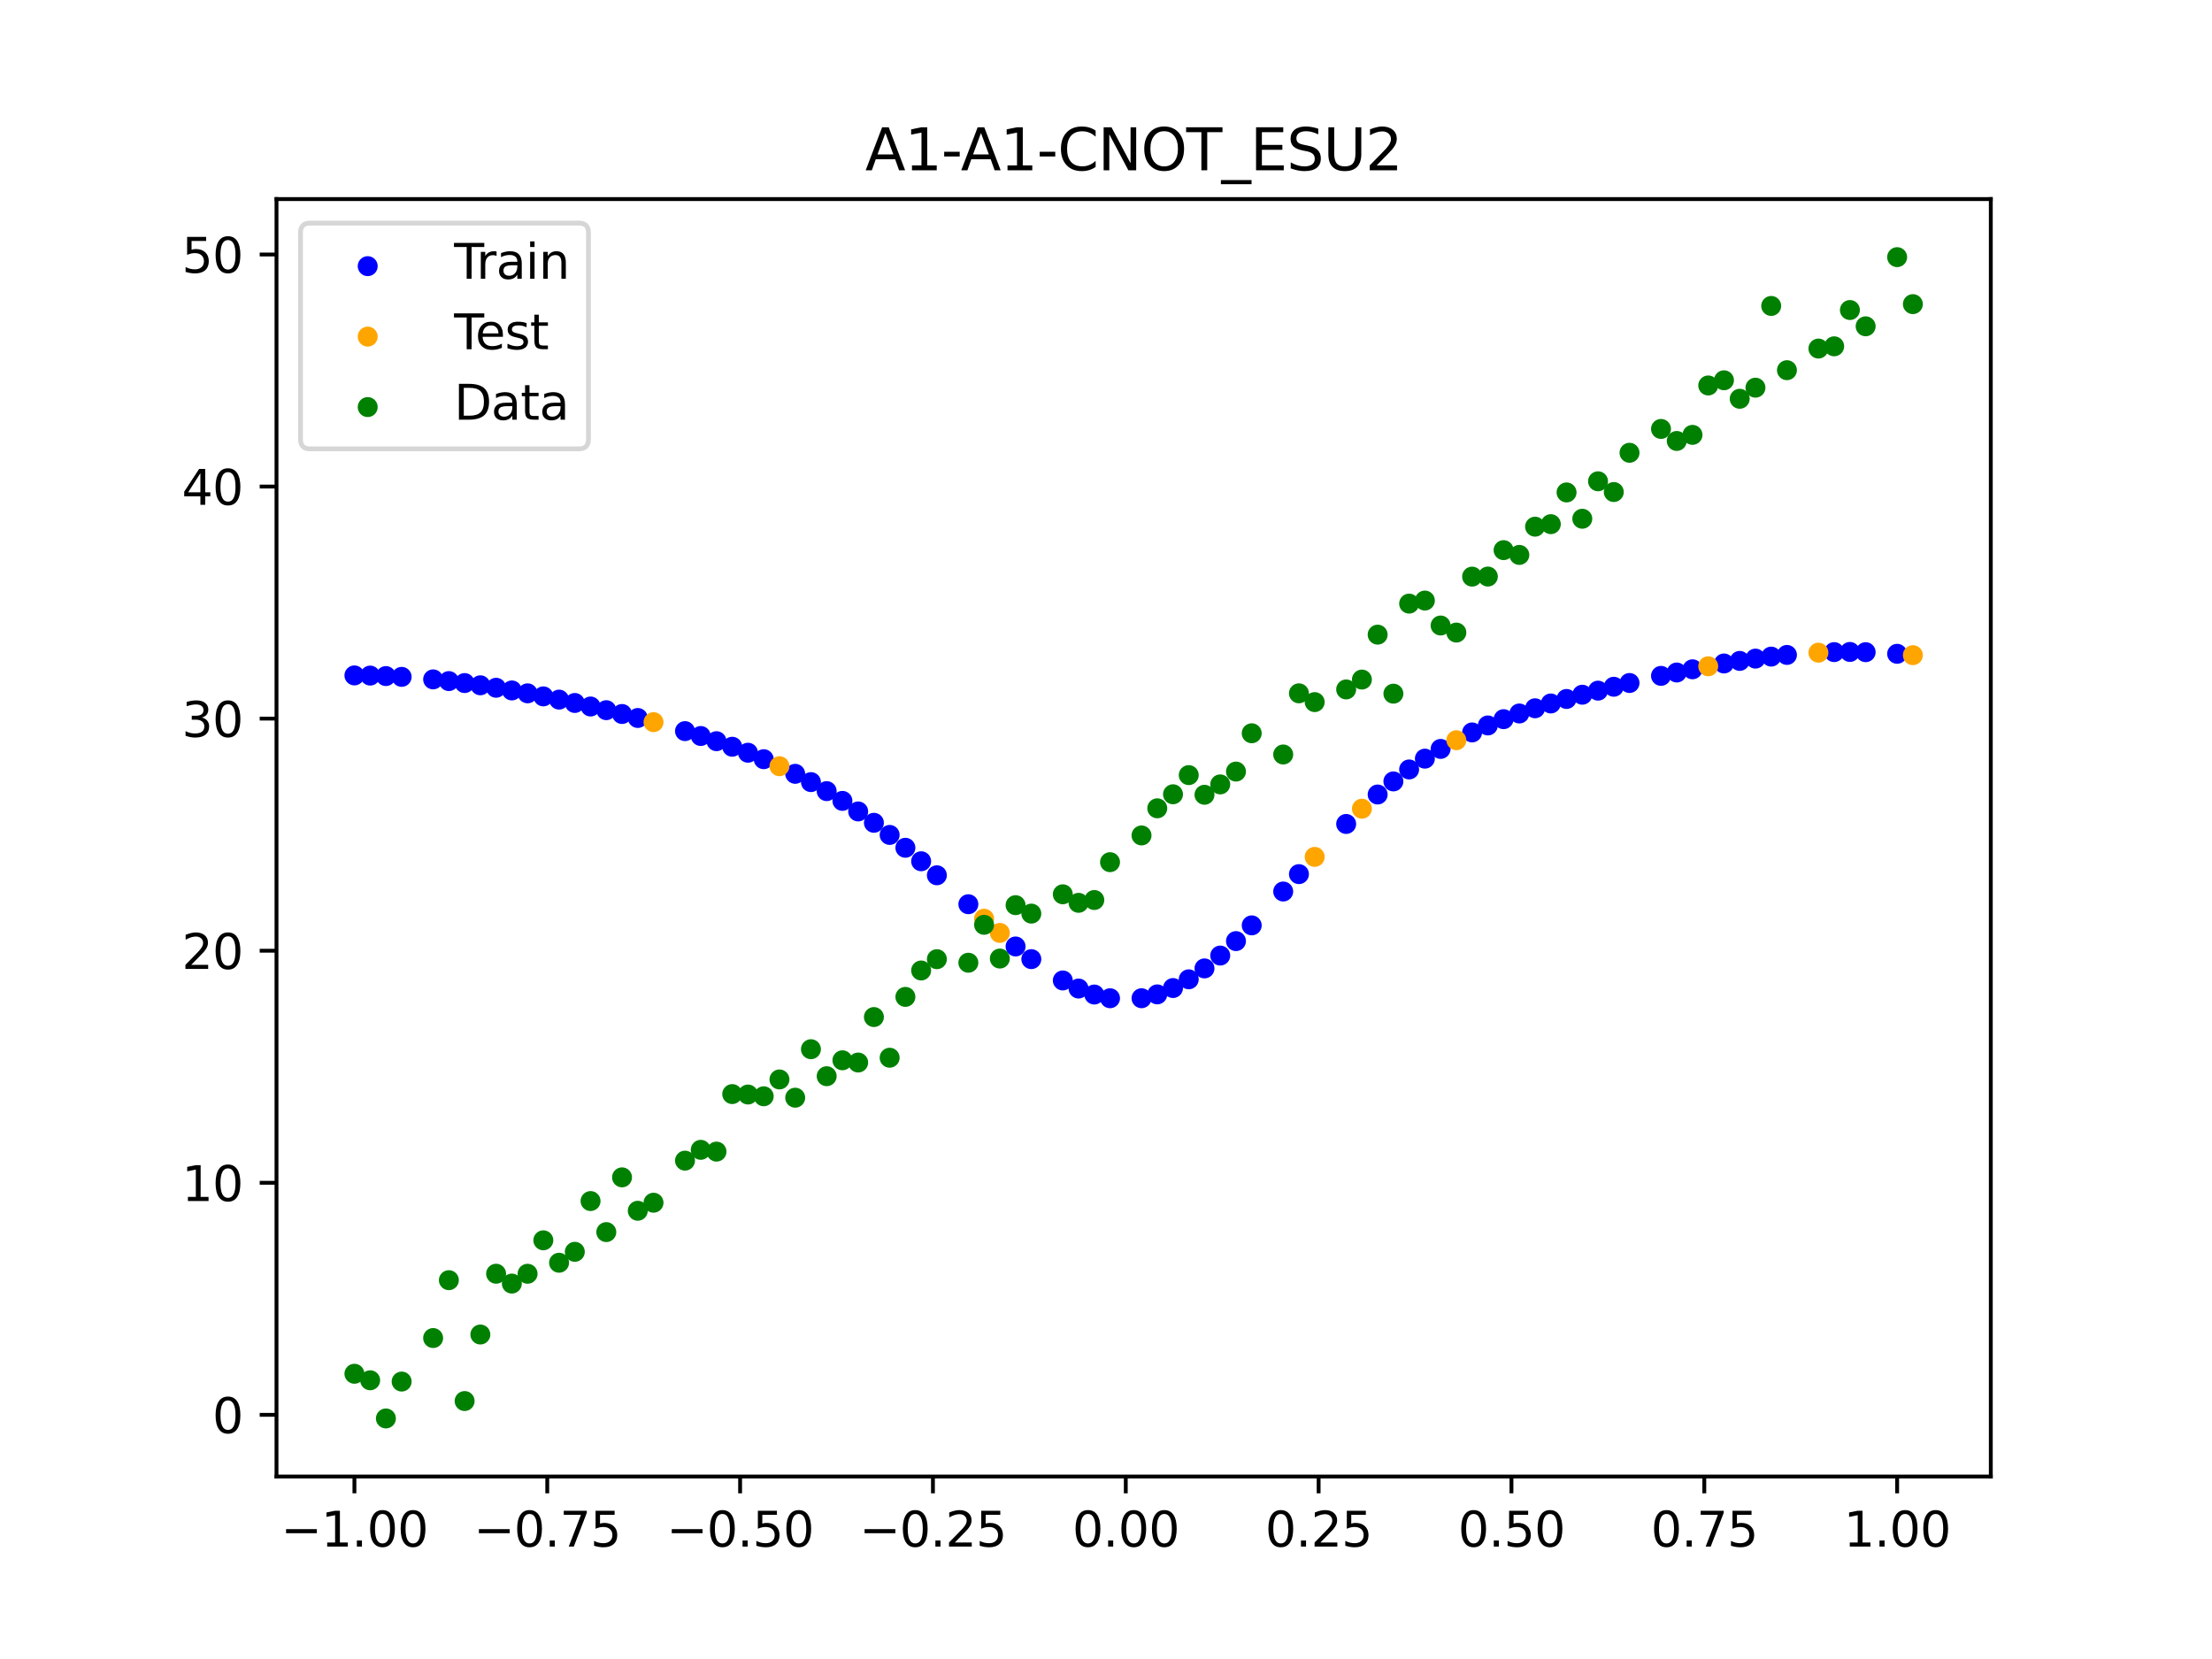 <?xml version="1.0" encoding="utf-8" standalone="no"?>
<!DOCTYPE svg PUBLIC "-//W3C//DTD SVG 1.1//EN"
  "http://www.w3.org/Graphics/SVG/1.1/DTD/svg11.dtd">
<svg xmlns:xlink="http://www.w3.org/1999/xlink" width="460.8pt" height="345.6pt" viewBox="0 0 460.8 345.6" xmlns="http://www.w3.org/2000/svg" version="1.1">
 <defs>
  <style type="text/css">*{stroke-linejoin: round; stroke-linecap: butt}</style>
 </defs>
 <g id="figure_1">
  <g id="patch_1">
   <path d="M 0 345.6 
L 460.8 345.6 
L 460.8 0 
L 0 0 
z
" style="fill: #ffffff"/>
  </g>
  <g id="axes_1">
   <g id="patch_2">
    <path d="M 57.6 307.584 
L 414.72 307.584 
L 414.72 41.472 
L 57.6 41.472 
z
" style="fill: #ffffff"/>
   </g>
   <g id="PathCollection_1">
    <defs>
     <path id="m0b7b1b063b" d="M 0 1.581 
C 0.419 1.581 0.822 1.415 1.118 1.118 
C 1.415 0.822 1.581 0.419 1.581 0 
C 1.581 -0.419 1.415 -0.822 1.118 -1.118 
C 0.822 -1.415 0.419 -1.581 0 -1.581 
C -0.419 -1.581 -0.822 -1.415 -1.118 -1.118 
C -1.415 -0.822 -1.581 -0.419 -1.581 0 
C -1.581 0.419 -1.415 0.822 -1.118 1.118 
C -0.822 1.415 -0.419 1.581 0 1.581 
z
" style="stroke: #0000ff"/>
    </defs>
    <g clip-path="url(#p51706ef84d)">
     <use xlink:href="#m0b7b1b063b" x="145.978" y="153.321" style="fill: #0000ff; stroke: #0000ff"/>
     <use xlink:href="#m0b7b1b063b" x="323.062" y="146.546" style="fill: #0000ff; stroke: #0000ff"/>
     <use xlink:href="#m0b7b1b063b" x="267.314" y="185.719" style="fill: #0000ff; stroke: #0000ff"/>
     <use xlink:href="#m0b7b1b063b" x="270.593" y="182.097" style="fill: #0000ff; stroke: #0000ff"/>
     <use xlink:href="#m0b7b1b063b" x="329.621" y="144.721" style="fill: #0000ff; stroke: #0000ff"/>
     <use xlink:href="#m0b7b1b063b" x="221.403" y="204.248" style="fill: #0000ff; stroke: #0000ff"/>
     <use xlink:href="#m0b7b1b063b" x="260.755" y="192.771" style="fill: #0000ff; stroke: #0000ff"/>
     <use xlink:href="#m0b7b1b063b" x="385.37" y="135.811" style="fill: #0000ff; stroke: #0000ff"/>
     <use xlink:href="#m0b7b1b063b" x="237.8" y="207.949" style="fill: #0000ff; stroke: #0000ff"/>
     <use xlink:href="#m0b7b1b063b" x="313.224" y="149.817" style="fill: #0000ff; stroke: #0000ff"/>
     <use xlink:href="#m0b7b1b063b" x="336.18" y="143.063" style="fill: #0000ff; stroke: #0000ff"/>
     <use xlink:href="#m0b7b1b063b" x="254.196" y="199.061" style="fill: #0000ff; stroke: #0000ff"/>
     <use xlink:href="#m0b7b1b063b" x="349.297" y="140.095" style="fill: #0000ff; stroke: #0000ff"/>
     <use xlink:href="#m0b7b1b063b" x="182.051" y="171.403" style="fill: #0000ff; stroke: #0000ff"/>
     <use xlink:href="#m0b7b1b063b" x="250.917" y="201.736" style="fill: #0000ff; stroke: #0000ff"/>
     <use xlink:href="#m0b7b1b063b" x="280.431" y="171.646" style="fill: #0000ff; stroke: #0000ff"/>
     <use xlink:href="#m0b7b1b063b" x="103.347" y="143.274" style="fill: #0000ff; stroke: #0000ff"/>
     <use xlink:href="#m0b7b1b063b" x="126.302" y="147.943" style="fill: #0000ff; stroke: #0000ff"/>
     <use xlink:href="#m0b7b1b063b" x="123.023" y="147.178" style="fill: #0000ff; stroke: #0000ff"/>
     <use xlink:href="#m0b7b1b063b" x="116.464" y="145.741" style="fill: #0000ff; stroke: #0000ff"/>
     <use xlink:href="#m0b7b1b063b" x="306.666" y="152.578" style="fill: #0000ff; stroke: #0000ff"/>
     <use xlink:href="#m0b7b1b063b" x="211.565" y="197.169" style="fill: #0000ff; stroke: #0000ff"/>
     <use xlink:href="#m0b7b1b063b" x="155.816" y="156.807" style="fill: #0000ff; stroke: #0000ff"/>
     <use xlink:href="#m0b7b1b063b" x="77.112" y="140.738" style="fill: #0000ff; stroke: #0000ff"/>
     <use xlink:href="#m0b7b1b063b" x="244.358" y="205.827" style="fill: #0000ff; stroke: #0000ff"/>
     <use xlink:href="#m0b7b1b063b" x="362.415" y="137.679" style="fill: #0000ff; stroke: #0000ff"/>
     <use xlink:href="#m0b7b1b063b" x="382.091" y="135.845" style="fill: #0000ff; stroke: #0000ff"/>
     <use xlink:href="#m0b7b1b063b" x="96.788" y="142.295" style="fill: #0000ff; stroke: #0000ff"/>
     <use xlink:href="#m0b7b1b063b" x="201.727" y="188.366" style="fill: #0000ff; stroke: #0000ff"/>
     <use xlink:href="#m0b7b1b063b" x="119.743" y="146.444" style="fill: #0000ff; stroke: #0000ff"/>
     <use xlink:href="#m0b7b1b063b" x="149.258" y="154.403" style="fill: #0000ff; stroke: #0000ff"/>
     <use xlink:href="#m0b7b1b063b" x="300.107" y="156.013" style="fill: #0000ff; stroke: #0000ff"/>
     <use xlink:href="#m0b7b1b063b" x="293.548" y="160.292" style="fill: #0000ff; stroke: #0000ff"/>
     <use xlink:href="#m0b7b1b063b" x="231.241" y="207.953" style="fill: #0000ff; stroke: #0000ff"/>
     <use xlink:href="#m0b7b1b063b" x="109.905" y="144.432" style="fill: #0000ff; stroke: #0000ff"/>
     <use xlink:href="#m0b7b1b063b" x="165.654" y="161.202" style="fill: #0000ff; stroke: #0000ff"/>
     <use xlink:href="#m0b7b1b063b" x="319.783" y="147.548" style="fill: #0000ff; stroke: #0000ff"/>
     <use xlink:href="#m0b7b1b063b" x="368.973" y="136.783" style="fill: #0000ff; stroke: #0000ff"/>
     <use xlink:href="#m0b7b1b063b" x="316.504" y="148.632" style="fill: #0000ff; stroke: #0000ff"/>
     <use xlink:href="#m0b7b1b063b" x="257.476" y="196.049" style="fill: #0000ff; stroke: #0000ff"/>
     <use xlink:href="#m0b7b1b063b" x="172.213" y="164.805" style="fill: #0000ff; stroke: #0000ff"/>
     <use xlink:href="#m0b7b1b063b" x="346.018" y="140.795" style="fill: #0000ff; stroke: #0000ff"/>
     <use xlink:href="#m0b7b1b063b" x="80.391" y="140.838" style="fill: #0000ff; stroke: #0000ff"/>
     <use xlink:href="#m0b7b1b063b" x="372.253" y="136.435" style="fill: #0000ff; stroke: #0000ff"/>
     <use xlink:href="#m0b7b1b063b" x="168.934" y="162.928" style="fill: #0000ff; stroke: #0000ff"/>
     <use xlink:href="#m0b7b1b063b" x="195.168" y="182.337" style="fill: #0000ff; stroke: #0000ff"/>
     <use xlink:href="#m0b7b1b063b" x="152.537" y="155.561" style="fill: #0000ff; stroke: #0000ff"/>
     <use xlink:href="#m0b7b1b063b" x="73.833" y="140.702" style="fill: #0000ff; stroke: #0000ff"/>
     <use xlink:href="#m0b7b1b063b" x="290.269" y="162.782" style="fill: #0000ff; stroke: #0000ff"/>
     <use xlink:href="#m0b7b1b063b" x="175.492" y="166.84" style="fill: #0000ff; stroke: #0000ff"/>
     <use xlink:href="#m0b7b1b063b" x="241.079" y="207.149" style="fill: #0000ff; stroke: #0000ff"/>
     <use xlink:href="#m0b7b1b063b" x="296.828" y="158.039" style="fill: #0000ff; stroke: #0000ff"/>
     <use xlink:href="#m0b7b1b063b" x="227.962" y="207.18" style="fill: #0000ff; stroke: #0000ff"/>
     <use xlink:href="#m0b7b1b063b" x="395.208" y="136.199" style="fill: #0000ff; stroke: #0000ff"/>
     <use xlink:href="#m0b7b1b063b" x="178.772" y="169.039" style="fill: #0000ff; stroke: #0000ff"/>
     <use xlink:href="#m0b7b1b063b" x="142.699" y="152.305" style="fill: #0000ff; stroke: #0000ff"/>
     <use xlink:href="#m0b7b1b063b" x="132.861" y="149.569" style="fill: #0000ff; stroke: #0000ff"/>
     <use xlink:href="#m0b7b1b063b" x="188.61" y="176.605" style="fill: #0000ff; stroke: #0000ff"/>
     <use xlink:href="#m0b7b1b063b" x="100.067" y="142.76" style="fill: #0000ff; stroke: #0000ff"/>
     <use xlink:href="#m0b7b1b063b" x="359.135" y="138.215" style="fill: #0000ff; stroke: #0000ff"/>
     <use xlink:href="#m0b7b1b063b" x="214.844" y="199.805" style="fill: #0000ff; stroke: #0000ff"/>
     <use xlink:href="#m0b7b1b063b" x="365.694" y="137.2" style="fill: #0000ff; stroke: #0000ff"/>
     <use xlink:href="#m0b7b1b063b" x="90.229" y="141.528" style="fill: #0000ff; stroke: #0000ff"/>
     <use xlink:href="#m0b7b1b063b" x="352.577" y="139.428" style="fill: #0000ff; stroke: #0000ff"/>
     <use xlink:href="#m0b7b1b063b" x="129.581" y="148.739" style="fill: #0000ff; stroke: #0000ff"/>
     <use xlink:href="#m0b7b1b063b" x="339.459" y="142.28" style="fill: #0000ff; stroke: #0000ff"/>
     <use xlink:href="#m0b7b1b063b" x="185.33" y="173.929" style="fill: #0000ff; stroke: #0000ff"/>
     <use xlink:href="#m0b7b1b063b" x="326.342" y="145.608" style="fill: #0000ff; stroke: #0000ff"/>
     <use xlink:href="#m0b7b1b063b" x="388.649" y="135.86" style="fill: #0000ff; stroke: #0000ff"/>
     <use xlink:href="#m0b7b1b063b" x="159.096" y="158.154" style="fill: #0000ff; stroke: #0000ff"/>
     <use xlink:href="#m0b7b1b063b" x="83.671" y="141.004" style="fill: #0000ff; stroke: #0000ff"/>
     <use xlink:href="#m0b7b1b063b" x="224.682" y="205.931" style="fill: #0000ff; stroke: #0000ff"/>
     <use xlink:href="#m0b7b1b063b" x="113.185" y="145.069" style="fill: #0000ff; stroke: #0000ff"/>
     <use xlink:href="#m0b7b1b063b" x="93.509" y="141.883" style="fill: #0000ff; stroke: #0000ff"/>
     <use xlink:href="#m0b7b1b063b" x="106.626" y="143.833" style="fill: #0000ff; stroke: #0000ff"/>
     <use xlink:href="#m0b7b1b063b" x="247.638" y="204.009" style="fill: #0000ff; stroke: #0000ff"/>
     <use xlink:href="#m0b7b1b063b" x="309.945" y="151.125" style="fill: #0000ff; stroke: #0000ff"/>
     <use xlink:href="#m0b7b1b063b" x="286.99" y="165.511" style="fill: #0000ff; stroke: #0000ff"/>
     <use xlink:href="#m0b7b1b063b" x="191.889" y="179.416" style="fill: #0000ff; stroke: #0000ff"/>
     <use xlink:href="#m0b7b1b063b" x="332.9" y="143.875" style="fill: #0000ff; stroke: #0000ff"/>
    </g>
   </g>
   <g id="PathCollection_2">
    <defs>
     <path id="m8177e1ffbe" d="M 0 1.581 
C 0.419 1.581 0.822 1.415 1.118 1.118 
C 1.415 0.822 1.581 0.419 1.581 0 
C 1.581 -0.419 1.415 -0.822 1.118 -1.118 
C 0.822 -1.415 0.419 -1.581 0 -1.581 
C -0.419 -1.581 -0.822 -1.415 -1.118 -1.118 
C -1.415 -0.822 -1.581 -0.419 -1.581 0 
C -1.581 0.419 -1.415 0.822 -1.118 1.118 
C -0.822 1.415 -0.419 1.581 0 1.581 
z
" style="stroke: #ffa500"/>
    </defs>
    <g clip-path="url(#p51706ef84d)">
     <use xlink:href="#m8177e1ffbe" x="205.006" y="191.387" style="fill: #ffa500; stroke: #ffa500"/>
     <use xlink:href="#m8177e1ffbe" x="162.375" y="159.615" style="fill: #ffa500; stroke: #ffa500"/>
     <use xlink:href="#m8177e1ffbe" x="208.286" y="194.342" style="fill: #ffa500; stroke: #ffa500"/>
     <use xlink:href="#m8177e1ffbe" x="283.71" y="168.472" style="fill: #ffa500; stroke: #ffa500"/>
     <use xlink:href="#m8177e1ffbe" x="378.811" y="135.962" style="fill: #ffa500; stroke: #ffa500"/>
     <use xlink:href="#m8177e1ffbe" x="136.14" y="150.437" style="fill: #ffa500; stroke: #ffa500"/>
     <use xlink:href="#m8177e1ffbe" x="355.856" y="138.8" style="fill: #ffa500; stroke: #ffa500"/>
     <use xlink:href="#m8177e1ffbe" x="273.872" y="178.505" style="fill: #ffa500; stroke: #ffa500"/>
     <use xlink:href="#m8177e1ffbe" x="303.386" y="154.2" style="fill: #ffa500; stroke: #ffa500"/>
     <use xlink:href="#m8177e1ffbe" x="398.487" y="136.481" style="fill: #ffa500; stroke: #ffa500"/>
    </g>
   </g>
   <g id="PathCollection_3">
    <defs>
     <path id="mb020945fcf" d="M 0 1.581 
C 0.419 1.581 0.822 1.415 1.118 1.118 
C 1.415 0.822 1.581 0.419 1.581 0 
C 1.581 -0.419 1.415 -0.822 1.118 -1.118 
C 0.822 -1.415 0.419 -1.581 0 -1.581 
C -0.419 -1.581 -0.822 -1.415 -1.118 -1.118 
C -1.415 -0.822 -1.581 -0.419 -1.581 0 
C -1.581 0.419 -1.415 0.822 -1.118 1.118 
C -0.822 1.415 -0.419 1.581 0 1.581 
z
" style="stroke: #008000"/>
    </defs>
    <g clip-path="url(#p51706ef84d)">
     <use xlink:href="#mb020945fcf" x="145.978" y="239.529" style="fill: #008000; stroke: #008000"/>
     <use xlink:href="#mb020945fcf" x="323.062" y="109.191" style="fill: #008000; stroke: #008000"/>
     <use xlink:href="#mb020945fcf" x="267.314" y="157.174" style="fill: #008000; stroke: #008000"/>
     <use xlink:href="#mb020945fcf" x="270.593" y="144.432" style="fill: #008000; stroke: #008000"/>
     <use xlink:href="#mb020945fcf" x="329.621" y="108.064" style="fill: #008000; stroke: #008000"/>
     <use xlink:href="#mb020945fcf" x="221.403" y="186.297" style="fill: #008000; stroke: #008000"/>
     <use xlink:href="#mb020945fcf" x="260.755" y="152.753" style="fill: #008000; stroke: #008000"/>
     <use xlink:href="#mb020945fcf" x="385.37" y="64.585" style="fill: #008000; stroke: #008000"/>
     <use xlink:href="#mb020945fcf" x="237.8" y="174.037" style="fill: #008000; stroke: #008000"/>
     <use xlink:href="#mb020945fcf" x="313.224" y="114.603" style="fill: #008000; stroke: #008000"/>
     <use xlink:href="#mb020945fcf" x="336.18" y="102.499" style="fill: #008000; stroke: #008000"/>
     <use xlink:href="#mb020945fcf" x="254.196" y="163.405" style="fill: #008000; stroke: #008000"/>
     <use xlink:href="#mb020945fcf" x="349.297" y="91.859" style="fill: #008000; stroke: #008000"/>
     <use xlink:href="#mb020945fcf" x="182.051" y="211.87" style="fill: #008000; stroke: #008000"/>
     <use xlink:href="#mb020945fcf" x="250.917" y="165.566" style="fill: #008000; stroke: #008000"/>
     <use xlink:href="#mb020945fcf" x="280.431" y="143.622" style="fill: #008000; stroke: #008000"/>
     <use xlink:href="#mb020945fcf" x="103.347" y="265.342" style="fill: #008000; stroke: #008000"/>
     <use xlink:href="#mb020945fcf" x="126.302" y="256.668" style="fill: #008000; stroke: #008000"/>
     <use xlink:href="#mb020945fcf" x="123.023" y="250.202" style="fill: #008000; stroke: #008000"/>
     <use xlink:href="#mb020945fcf" x="116.464" y="263.053" style="fill: #008000; stroke: #008000"/>
     <use xlink:href="#mb020945fcf" x="306.666" y="120.12" style="fill: #008000; stroke: #008000"/>
     <use xlink:href="#mb020945fcf" x="211.565" y="188.561" style="fill: #008000; stroke: #008000"/>
     <use xlink:href="#mb020945fcf" x="155.816" y="228.009" style="fill: #008000; stroke: #008000"/>
     <use xlink:href="#mb020945fcf" x="77.112" y="287.537" style="fill: #008000; stroke: #008000"/>
     <use xlink:href="#mb020945fcf" x="244.358" y="165.462" style="fill: #008000; stroke: #008000"/>
     <use xlink:href="#mb020945fcf" x="362.415" y="83.074" style="fill: #008000; stroke: #008000"/>
     <use xlink:href="#mb020945fcf" x="382.091" y="72.145" style="fill: #008000; stroke: #008000"/>
     <use xlink:href="#mb020945fcf" x="96.788" y="291.863" style="fill: #008000; stroke: #008000"/>
     <use xlink:href="#mb020945fcf" x="201.727" y="200.555" style="fill: #008000; stroke: #008000"/>
     <use xlink:href="#mb020945fcf" x="119.743" y="260.777" style="fill: #008000; stroke: #008000"/>
     <use xlink:href="#mb020945fcf" x="149.258" y="239.901" style="fill: #008000; stroke: #008000"/>
     <use xlink:href="#mb020945fcf" x="300.107" y="130.306" style="fill: #008000; stroke: #008000"/>
     <use xlink:href="#mb020945fcf" x="293.548" y="125.746" style="fill: #008000; stroke: #008000"/>
     <use xlink:href="#mb020945fcf" x="231.241" y="179.605" style="fill: #008000; stroke: #008000"/>
     <use xlink:href="#mb020945fcf" x="109.905" y="265.348" style="fill: #008000; stroke: #008000"/>
     <use xlink:href="#mb020945fcf" x="165.654" y="228.669" style="fill: #008000; stroke: #008000"/>
     <use xlink:href="#mb020945fcf" x="319.783" y="109.715" style="fill: #008000; stroke: #008000"/>
     <use xlink:href="#mb020945fcf" x="368.973" y="63.734" style="fill: #008000; stroke: #008000"/>
     <use xlink:href="#mb020945fcf" x="316.504" y="115.599" style="fill: #008000; stroke: #008000"/>
     <use xlink:href="#mb020945fcf" x="257.476" y="160.733" style="fill: #008000; stroke: #008000"/>
     <use xlink:href="#mb020945fcf" x="172.213" y="224.194" style="fill: #008000; stroke: #008000"/>
     <use xlink:href="#mb020945fcf" x="346.018" y="89.354" style="fill: #008000; stroke: #008000"/>
     <use xlink:href="#mb020945fcf" x="80.391" y="295.488" style="fill: #008000; stroke: #008000"/>
     <use xlink:href="#mb020945fcf" x="372.253" y="77.119" style="fill: #008000; stroke: #008000"/>
     <use xlink:href="#mb020945fcf" x="168.934" y="218.569" style="fill: #008000; stroke: #008000"/>
     <use xlink:href="#mb020945fcf" x="195.168" y="199.815" style="fill: #008000; stroke: #008000"/>
     <use xlink:href="#mb020945fcf" x="152.537" y="227.917" style="fill: #008000; stroke: #008000"/>
     <use xlink:href="#mb020945fcf" x="73.833" y="286.179" style="fill: #008000; stroke: #008000"/>
     <use xlink:href="#mb020945fcf" x="290.269" y="144.503" style="fill: #008000; stroke: #008000"/>
     <use xlink:href="#mb020945fcf" x="175.492" y="220.878" style="fill: #008000; stroke: #008000"/>
     <use xlink:href="#mb020945fcf" x="241.079" y="168.385" style="fill: #008000; stroke: #008000"/>
     <use xlink:href="#mb020945fcf" x="296.828" y="125.107" style="fill: #008000; stroke: #008000"/>
     <use xlink:href="#mb020945fcf" x="227.962" y="187.489" style="fill: #008000; stroke: #008000"/>
     <use xlink:href="#mb020945fcf" x="395.208" y="53.568" style="fill: #008000; stroke: #008000"/>
     <use xlink:href="#mb020945fcf" x="178.772" y="221.344" style="fill: #008000; stroke: #008000"/>
     <use xlink:href="#mb020945fcf" x="142.699" y="241.781" style="fill: #008000; stroke: #008000"/>
     <use xlink:href="#mb020945fcf" x="132.861" y="252.224" style="fill: #008000; stroke: #008000"/>
     <use xlink:href="#mb020945fcf" x="188.61" y="207.669" style="fill: #008000; stroke: #008000"/>
     <use xlink:href="#mb020945fcf" x="100.067" y="278.004" style="fill: #008000; stroke: #008000"/>
     <use xlink:href="#mb020945fcf" x="359.135" y="79.219" style="fill: #008000; stroke: #008000"/>
     <use xlink:href="#mb020945fcf" x="214.844" y="190.32" style="fill: #008000; stroke: #008000"/>
     <use xlink:href="#mb020945fcf" x="365.694" y="80.761" style="fill: #008000; stroke: #008000"/>
     <use xlink:href="#mb020945fcf" x="90.229" y="278.74" style="fill: #008000; stroke: #008000"/>
     <use xlink:href="#mb020945fcf" x="352.577" y="90.59" style="fill: #008000; stroke: #008000"/>
     <use xlink:href="#mb020945fcf" x="129.581" y="245.264" style="fill: #008000; stroke: #008000"/>
     <use xlink:href="#mb020945fcf" x="339.459" y="94.322" style="fill: #008000; stroke: #008000"/>
     <use xlink:href="#mb020945fcf" x="185.33" y="220.345" style="fill: #008000; stroke: #008000"/>
     <use xlink:href="#mb020945fcf" x="326.342" y="102.583" style="fill: #008000; stroke: #008000"/>
     <use xlink:href="#mb020945fcf" x="388.649" y="67.974" style="fill: #008000; stroke: #008000"/>
     <use xlink:href="#mb020945fcf" x="159.096" y="228.374" style="fill: #008000; stroke: #008000"/>
     <use xlink:href="#mb020945fcf" x="83.671" y="287.805" style="fill: #008000; stroke: #008000"/>
     <use xlink:href="#mb020945fcf" x="224.682" y="188.075" style="fill: #008000; stroke: #008000"/>
     <use xlink:href="#mb020945fcf" x="113.185" y="258.379" style="fill: #008000; stroke: #008000"/>
     <use xlink:href="#mb020945fcf" x="93.509" y="266.684" style="fill: #008000; stroke: #008000"/>
     <use xlink:href="#mb020945fcf" x="106.626" y="267.392" style="fill: #008000; stroke: #008000"/>
     <use xlink:href="#mb020945fcf" x="247.638" y="161.47" style="fill: #008000; stroke: #008000"/>
     <use xlink:href="#mb020945fcf" x="309.945" y="120.107" style="fill: #008000; stroke: #008000"/>
     <use xlink:href="#mb020945fcf" x="286.99" y="132.208" style="fill: #008000; stroke: #008000"/>
     <use xlink:href="#mb020945fcf" x="191.889" y="202.171" style="fill: #008000; stroke: #008000"/>
     <use xlink:href="#mb020945fcf" x="332.9" y="100.262" style="fill: #008000; stroke: #008000"/>
    </g>
   </g>
   <g id="PathCollection_4">
    <g clip-path="url(#p51706ef84d)">
     <use xlink:href="#mb020945fcf" x="205.006" y="192.657" style="fill: #008000; stroke: #008000"/>
     <use xlink:href="#mb020945fcf" x="162.375" y="224.867" style="fill: #008000; stroke: #008000"/>
     <use xlink:href="#mb020945fcf" x="208.286" y="199.684" style="fill: #008000; stroke: #008000"/>
     <use xlink:href="#mb020945fcf" x="283.71" y="141.563" style="fill: #008000; stroke: #008000"/>
     <use xlink:href="#mb020945fcf" x="378.811" y="72.613" style="fill: #008000; stroke: #008000"/>
     <use xlink:href="#mb020945fcf" x="136.14" y="250.548" style="fill: #008000; stroke: #008000"/>
     <use xlink:href="#mb020945fcf" x="355.856" y="80.3" style="fill: #008000; stroke: #008000"/>
     <use xlink:href="#mb020945fcf" x="273.872" y="146.262" style="fill: #008000; stroke: #008000"/>
     <use xlink:href="#mb020945fcf" x="303.386" y="131.774" style="fill: #008000; stroke: #008000"/>
     <use xlink:href="#mb020945fcf" x="398.487" y="63.357" style="fill: #008000; stroke: #008000"/>
    </g>
   </g>
   <g id="matplotlib.axis_1">
    <g id="xtick_1">
     <g id="line2d_1">
      <defs>
       <path id="m5231b55d0d" d="M 0 0 
L 0 3.5 
" style="stroke: #000000; stroke-width: 0.8"/>
      </defs>
      <g>
       <use xlink:href="#m5231b55d0d" x="73.833" y="307.584" style="stroke: #000000; stroke-width: 0.8"/>
      </g>
     </g>
     <g id="text_1">
      <!-- −1.00 -->
      <g transform="translate(58.51 322.182) scale(0.1 -0.1)">
       <defs>
        <path id="DejaVuSans-2212" d="M 678 2272 
L 4684 2272 
L 4684 1741 
L 678 1741 
L 678 2272 
z
" transform="scale(0.016)"/>
        <path id="DejaVuSans-31" d="M 794 531 
L 1825 531 
L 1825 4091 
L 703 3866 
L 703 4441 
L 1819 4666 
L 2450 4666 
L 2450 531 
L 3481 531 
L 3481 0 
L 794 0 
L 794 531 
z
" transform="scale(0.016)"/>
        <path id="DejaVuSans-2e" d="M 684 794 
L 1344 794 
L 1344 0 
L 684 0 
L 684 794 
z
" transform="scale(0.016)"/>
        <path id="DejaVuSans-30" d="M 2034 4250 
Q 1547 4250 1301 3770 
Q 1056 3291 1056 2328 
Q 1056 1369 1301 889 
Q 1547 409 2034 409 
Q 2525 409 2770 889 
Q 3016 1369 3016 2328 
Q 3016 3291 2770 3770 
Q 2525 4250 2034 4250 
z
M 2034 4750 
Q 2819 4750 3233 4129 
Q 3647 3509 3647 2328 
Q 3647 1150 3233 529 
Q 2819 -91 2034 -91 
Q 1250 -91 836 529 
Q 422 1150 422 2328 
Q 422 3509 836 4129 
Q 1250 4750 2034 4750 
z
" transform="scale(0.016)"/>
       </defs>
       <use xlink:href="#DejaVuSans-2212"/>
       <use xlink:href="#DejaVuSans-31" x="83.789"/>
       <use xlink:href="#DejaVuSans-2e" x="147.412"/>
       <use xlink:href="#DejaVuSans-30" x="179.199"/>
       <use xlink:href="#DejaVuSans-30" x="242.822"/>
      </g>
     </g>
    </g>
    <g id="xtick_2">
     <g id="line2d_2">
      <g>
       <use xlink:href="#m5231b55d0d" x="114.005" y="307.584" style="stroke: #000000; stroke-width: 0.8"/>
      </g>
     </g>
     <g id="text_2">
      <!-- −0.75 -->
      <g transform="translate(98.682 322.182) scale(0.1 -0.1)">
       <defs>
        <path id="DejaVuSans-37" d="M 525 4666 
L 3525 4666 
L 3525 4397 
L 1831 0 
L 1172 0 
L 2766 4134 
L 525 4134 
L 525 4666 
z
" transform="scale(0.016)"/>
        <path id="DejaVuSans-35" d="M 691 4666 
L 3169 4666 
L 3169 4134 
L 1269 4134 
L 1269 2991 
Q 1406 3038 1543 3061 
Q 1681 3084 1819 3084 
Q 2600 3084 3056 2656 
Q 3513 2228 3513 1497 
Q 3513 744 3044 326 
Q 2575 -91 1722 -91 
Q 1428 -91 1123 -41 
Q 819 9 494 109 
L 494 744 
Q 775 591 1075 516 
Q 1375 441 1709 441 
Q 2250 441 2565 725 
Q 2881 1009 2881 1497 
Q 2881 1984 2565 2268 
Q 2250 2553 1709 2553 
Q 1456 2553 1204 2497 
Q 953 2441 691 2322 
L 691 4666 
z
" transform="scale(0.016)"/>
       </defs>
       <use xlink:href="#DejaVuSans-2212"/>
       <use xlink:href="#DejaVuSans-30" x="83.789"/>
       <use xlink:href="#DejaVuSans-2e" x="147.412"/>
       <use xlink:href="#DejaVuSans-37" x="179.199"/>
       <use xlink:href="#DejaVuSans-35" x="242.822"/>
      </g>
     </g>
    </g>
    <g id="xtick_3">
     <g id="line2d_3">
      <g>
       <use xlink:href="#m5231b55d0d" x="154.177" y="307.584" style="stroke: #000000; stroke-width: 0.8"/>
      </g>
     </g>
     <g id="text_3">
      <!-- −0.50 -->
      <g transform="translate(138.854 322.182) scale(0.1 -0.1)">
       <use xlink:href="#DejaVuSans-2212"/>
       <use xlink:href="#DejaVuSans-30" x="83.789"/>
       <use xlink:href="#DejaVuSans-2e" x="147.412"/>
       <use xlink:href="#DejaVuSans-35" x="179.199"/>
       <use xlink:href="#DejaVuSans-30" x="242.822"/>
      </g>
     </g>
    </g>
    <g id="xtick_4">
     <g id="line2d_4">
      <g>
       <use xlink:href="#m5231b55d0d" x="194.348" y="307.584" style="stroke: #000000; stroke-width: 0.8"/>
      </g>
     </g>
     <g id="text_4">
      <!-- −0.25 -->
      <g transform="translate(179.026 322.182) scale(0.1 -0.1)">
       <defs>
        <path id="DejaVuSans-32" d="M 1228 531 
L 3431 531 
L 3431 0 
L 469 0 
L 469 531 
Q 828 903 1448 1529 
Q 2069 2156 2228 2338 
Q 2531 2678 2651 2914 
Q 2772 3150 2772 3378 
Q 2772 3750 2511 3984 
Q 2250 4219 1831 4219 
Q 1534 4219 1204 4116 
Q 875 4013 500 3803 
L 500 4441 
Q 881 4594 1212 4672 
Q 1544 4750 1819 4750 
Q 2544 4750 2975 4387 
Q 3406 4025 3406 3419 
Q 3406 3131 3298 2873 
Q 3191 2616 2906 2266 
Q 2828 2175 2409 1742 
Q 1991 1309 1228 531 
z
" transform="scale(0.016)"/>
       </defs>
       <use xlink:href="#DejaVuSans-2212"/>
       <use xlink:href="#DejaVuSans-30" x="83.789"/>
       <use xlink:href="#DejaVuSans-2e" x="147.412"/>
       <use xlink:href="#DejaVuSans-32" x="179.199"/>
       <use xlink:href="#DejaVuSans-35" x="242.822"/>
      </g>
     </g>
    </g>
    <g id="xtick_5">
     <g id="line2d_5">
      <g>
       <use xlink:href="#m5231b55d0d" x="234.52" y="307.584" style="stroke: #000000; stroke-width: 0.8"/>
      </g>
     </g>
     <g id="text_5">
      <!-- 0.00 -->
      <g transform="translate(223.388 322.182) scale(0.1 -0.1)">
       <use xlink:href="#DejaVuSans-30"/>
       <use xlink:href="#DejaVuSans-2e" x="63.623"/>
       <use xlink:href="#DejaVuSans-30" x="95.41"/>
       <use xlink:href="#DejaVuSans-30" x="159.033"/>
      </g>
     </g>
    </g>
    <g id="xtick_6">
     <g id="line2d_6">
      <g>
       <use xlink:href="#m5231b55d0d" x="274.692" y="307.584" style="stroke: #000000; stroke-width: 0.8"/>
      </g>
     </g>
     <g id="text_6">
      <!-- 0.25 -->
      <g transform="translate(263.559 322.182) scale(0.1 -0.1)">
       <use xlink:href="#DejaVuSans-30"/>
       <use xlink:href="#DejaVuSans-2e" x="63.623"/>
       <use xlink:href="#DejaVuSans-32" x="95.41"/>
       <use xlink:href="#DejaVuSans-35" x="159.033"/>
      </g>
     </g>
    </g>
    <g id="xtick_7">
     <g id="line2d_7">
      <g>
       <use xlink:href="#m5231b55d0d" x="314.864" y="307.584" style="stroke: #000000; stroke-width: 0.8"/>
      </g>
     </g>
     <g id="text_7">
      <!-- 0.50 -->
      <g transform="translate(303.731 322.182) scale(0.1 -0.1)">
       <use xlink:href="#DejaVuSans-30"/>
       <use xlink:href="#DejaVuSans-2e" x="63.623"/>
       <use xlink:href="#DejaVuSans-35" x="95.41"/>
       <use xlink:href="#DejaVuSans-30" x="159.033"/>
      </g>
     </g>
    </g>
    <g id="xtick_8">
     <g id="line2d_8">
      <g>
       <use xlink:href="#m5231b55d0d" x="355.036" y="307.584" style="stroke: #000000; stroke-width: 0.8"/>
      </g>
     </g>
     <g id="text_8">
      <!-- 0.75 -->
      <g transform="translate(343.903 322.182) scale(0.1 -0.1)">
       <use xlink:href="#DejaVuSans-30"/>
       <use xlink:href="#DejaVuSans-2e" x="63.623"/>
       <use xlink:href="#DejaVuSans-37" x="95.41"/>
       <use xlink:href="#DejaVuSans-35" x="159.033"/>
      </g>
     </g>
    </g>
    <g id="xtick_9">
     <g id="line2d_9">
      <g>
       <use xlink:href="#m5231b55d0d" x="395.208" y="307.584" style="stroke: #000000; stroke-width: 0.8"/>
      </g>
     </g>
     <g id="text_9">
      <!-- 1.00 -->
      <g transform="translate(384.075 322.182) scale(0.1 -0.1)">
       <use xlink:href="#DejaVuSans-31"/>
       <use xlink:href="#DejaVuSans-2e" x="63.623"/>
       <use xlink:href="#DejaVuSans-30" x="95.41"/>
       <use xlink:href="#DejaVuSans-30" x="159.033"/>
      </g>
     </g>
    </g>
   </g>
   <g id="matplotlib.axis_2">
    <g id="ytick_1">
     <g id="line2d_10">
      <defs>
       <path id="maca3884a38" d="M 0 0 
L -3.5 0 
" style="stroke: #000000; stroke-width: 0.8"/>
      </defs>
      <g>
       <use xlink:href="#maca3884a38" x="57.6" y="294.735" style="stroke: #000000; stroke-width: 0.8"/>
      </g>
     </g>
     <g id="text_10">
      <!-- 0 -->
      <g transform="translate(44.237 298.534) scale(0.1 -0.1)">
       <use xlink:href="#DejaVuSans-30"/>
      </g>
     </g>
    </g>
    <g id="ytick_2">
     <g id="line2d_11">
      <g>
       <use xlink:href="#maca3884a38" x="57.6" y="246.391" style="stroke: #000000; stroke-width: 0.8"/>
      </g>
     </g>
     <g id="text_11">
      <!-- 10 -->
      <g transform="translate(37.875 250.19) scale(0.1 -0.1)">
       <use xlink:href="#DejaVuSans-31"/>
       <use xlink:href="#DejaVuSans-30" x="63.623"/>
      </g>
     </g>
    </g>
    <g id="ytick_3">
     <g id="line2d_12">
      <g>
       <use xlink:href="#maca3884a38" x="57.6" y="198.047" style="stroke: #000000; stroke-width: 0.8"/>
      </g>
     </g>
     <g id="text_12">
      <!-- 20 -->
      <g transform="translate(37.875 201.846) scale(0.1 -0.1)">
       <use xlink:href="#DejaVuSans-32"/>
       <use xlink:href="#DejaVuSans-30" x="63.623"/>
      </g>
     </g>
    </g>
    <g id="ytick_4">
     <g id="line2d_13">
      <g>
       <use xlink:href="#maca3884a38" x="57.6" y="149.702" style="stroke: #000000; stroke-width: 0.8"/>
      </g>
     </g>
     <g id="text_13">
      <!-- 30 -->
      <g transform="translate(37.875 153.502) scale(0.1 -0.1)">
       <defs>
        <path id="DejaVuSans-33" d="M 2597 2516 
Q 3050 2419 3304 2112 
Q 3559 1806 3559 1356 
Q 3559 666 3084 287 
Q 2609 -91 1734 -91 
Q 1441 -91 1130 -33 
Q 819 25 488 141 
L 488 750 
Q 750 597 1062 519 
Q 1375 441 1716 441 
Q 2309 441 2620 675 
Q 2931 909 2931 1356 
Q 2931 1769 2642 2001 
Q 2353 2234 1838 2234 
L 1294 2234 
L 1294 2753 
L 1863 2753 
Q 2328 2753 2575 2939 
Q 2822 3125 2822 3475 
Q 2822 3834 2567 4026 
Q 2313 4219 1838 4219 
Q 1578 4219 1281 4162 
Q 984 4106 628 3988 
L 628 4550 
Q 988 4650 1302 4700 
Q 1616 4750 1894 4750 
Q 2613 4750 3031 4423 
Q 3450 4097 3450 3541 
Q 3450 3153 3228 2886 
Q 3006 2619 2597 2516 
z
" transform="scale(0.016)"/>
       </defs>
       <use xlink:href="#DejaVuSans-33"/>
       <use xlink:href="#DejaVuSans-30" x="63.623"/>
      </g>
     </g>
    </g>
    <g id="ytick_5">
     <g id="line2d_14">
      <g>
       <use xlink:href="#maca3884a38" x="57.6" y="101.358" style="stroke: #000000; stroke-width: 0.8"/>
      </g>
     </g>
     <g id="text_14">
      <!-- 40 -->
      <g transform="translate(37.875 105.157) scale(0.1 -0.1)">
       <defs>
        <path id="DejaVuSans-34" d="M 2419 4116 
L 825 1625 
L 2419 1625 
L 2419 4116 
z
M 2253 4666 
L 3047 4666 
L 3047 1625 
L 3713 1625 
L 3713 1100 
L 3047 1100 
L 3047 0 
L 2419 0 
L 2419 1100 
L 313 1100 
L 313 1709 
L 2253 4666 
z
" transform="scale(0.016)"/>
       </defs>
       <use xlink:href="#DejaVuSans-34"/>
       <use xlink:href="#DejaVuSans-30" x="63.623"/>
      </g>
     </g>
    </g>
    <g id="ytick_6">
     <g id="line2d_15">
      <g>
       <use xlink:href="#maca3884a38" x="57.6" y="53.014" style="stroke: #000000; stroke-width: 0.8"/>
      </g>
     </g>
     <g id="text_15">
      <!-- 50 -->
      <g transform="translate(37.875 56.813) scale(0.1 -0.1)">
       <use xlink:href="#DejaVuSans-35"/>
       <use xlink:href="#DejaVuSans-30" x="63.623"/>
      </g>
     </g>
    </g>
   </g>
   <g id="patch_3">
    <path d="M 57.6 307.584 
L 57.6 41.472 
" style="fill: none; stroke: #000000; stroke-width: 0.8; stroke-linejoin: miter; stroke-linecap: square"/>
   </g>
   <g id="patch_4">
    <path d="M 414.72 307.584 
L 414.72 41.472 
" style="fill: none; stroke: #000000; stroke-width: 0.8; stroke-linejoin: miter; stroke-linecap: square"/>
   </g>
   <g id="patch_5">
    <path d="M 57.6 307.584 
L 414.72 307.584 
" style="fill: none; stroke: #000000; stroke-width: 0.8; stroke-linejoin: miter; stroke-linecap: square"/>
   </g>
   <g id="patch_6">
    <path d="M 57.6 41.472 
L 414.72 41.472 
" style="fill: none; stroke: #000000; stroke-width: 0.8; stroke-linejoin: miter; stroke-linecap: square"/>
   </g>
   <g id="text_16">
    <!-- A1-A1-CNOT_ESU2 -->
    <g transform="translate(180.247 35.472) scale(0.12 -0.12)">
     <defs>
      <path id="DejaVuSans-41" d="M 2188 4044 
L 1331 1722 
L 3047 1722 
L 2188 4044 
z
M 1831 4666 
L 2547 4666 
L 4325 0 
L 3669 0 
L 3244 1197 
L 1141 1197 
L 716 0 
L 50 0 
L 1831 4666 
z
" transform="scale(0.016)"/>
      <path id="DejaVuSans-2d" d="M 313 2009 
L 1997 2009 
L 1997 1497 
L 313 1497 
L 313 2009 
z
" transform="scale(0.016)"/>
      <path id="DejaVuSans-43" d="M 4122 4306 
L 4122 3641 
Q 3803 3938 3442 4084 
Q 3081 4231 2675 4231 
Q 1875 4231 1450 3742 
Q 1025 3253 1025 2328 
Q 1025 1406 1450 917 
Q 1875 428 2675 428 
Q 3081 428 3442 575 
Q 3803 722 4122 1019 
L 4122 359 
Q 3791 134 3420 21 
Q 3050 -91 2638 -91 
Q 1578 -91 968 557 
Q 359 1206 359 2328 
Q 359 3453 968 4101 
Q 1578 4750 2638 4750 
Q 3056 4750 3426 4639 
Q 3797 4528 4122 4306 
z
" transform="scale(0.016)"/>
      <path id="DejaVuSans-4e" d="M 628 4666 
L 1478 4666 
L 3547 763 
L 3547 4666 
L 4159 4666 
L 4159 0 
L 3309 0 
L 1241 3903 
L 1241 0 
L 628 0 
L 628 4666 
z
" transform="scale(0.016)"/>
      <path id="DejaVuSans-4f" d="M 2522 4238 
Q 1834 4238 1429 3725 
Q 1025 3213 1025 2328 
Q 1025 1447 1429 934 
Q 1834 422 2522 422 
Q 3209 422 3611 934 
Q 4013 1447 4013 2328 
Q 4013 3213 3611 3725 
Q 3209 4238 2522 4238 
z
M 2522 4750 
Q 3503 4750 4090 4092 
Q 4678 3434 4678 2328 
Q 4678 1225 4090 567 
Q 3503 -91 2522 -91 
Q 1538 -91 948 565 
Q 359 1222 359 2328 
Q 359 3434 948 4092 
Q 1538 4750 2522 4750 
z
" transform="scale(0.016)"/>
      <path id="DejaVuSans-54" d="M -19 4666 
L 3928 4666 
L 3928 4134 
L 2272 4134 
L 2272 0 
L 1638 0 
L 1638 4134 
L -19 4134 
L -19 4666 
z
" transform="scale(0.016)"/>
      <path id="DejaVuSans-5f" d="M 3263 -1063 
L 3263 -1509 
L -63 -1509 
L -63 -1063 
L 3263 -1063 
z
" transform="scale(0.016)"/>
      <path id="DejaVuSans-45" d="M 628 4666 
L 3578 4666 
L 3578 4134 
L 1259 4134 
L 1259 2753 
L 3481 2753 
L 3481 2222 
L 1259 2222 
L 1259 531 
L 3634 531 
L 3634 0 
L 628 0 
L 628 4666 
z
" transform="scale(0.016)"/>
      <path id="DejaVuSans-53" d="M 3425 4513 
L 3425 3897 
Q 3066 4069 2747 4153 
Q 2428 4238 2131 4238 
Q 1616 4238 1336 4038 
Q 1056 3838 1056 3469 
Q 1056 3159 1242 3001 
Q 1428 2844 1947 2747 
L 2328 2669 
Q 3034 2534 3370 2195 
Q 3706 1856 3706 1288 
Q 3706 609 3251 259 
Q 2797 -91 1919 -91 
Q 1588 -91 1214 -16 
Q 841 59 441 206 
L 441 856 
Q 825 641 1194 531 
Q 1563 422 1919 422 
Q 2459 422 2753 634 
Q 3047 847 3047 1241 
Q 3047 1584 2836 1778 
Q 2625 1972 2144 2069 
L 1759 2144 
Q 1053 2284 737 2584 
Q 422 2884 422 3419 
Q 422 4038 858 4394 
Q 1294 4750 2059 4750 
Q 2388 4750 2728 4690 
Q 3069 4631 3425 4513 
z
" transform="scale(0.016)"/>
      <path id="DejaVuSans-55" d="M 556 4666 
L 1191 4666 
L 1191 1831 
Q 1191 1081 1462 751 
Q 1734 422 2344 422 
Q 2950 422 3222 751 
Q 3494 1081 3494 1831 
L 3494 4666 
L 4128 4666 
L 4128 1753 
Q 4128 841 3676 375 
Q 3225 -91 2344 -91 
Q 1459 -91 1007 375 
Q 556 841 556 1753 
L 556 4666 
z
" transform="scale(0.016)"/>
     </defs>
     <use xlink:href="#DejaVuSans-41"/>
     <use xlink:href="#DejaVuSans-31" x="68.408"/>
     <use xlink:href="#DejaVuSans-2d" x="132.031"/>
     <use xlink:href="#DejaVuSans-41" x="165.865"/>
     <use xlink:href="#DejaVuSans-31" x="234.273"/>
     <use xlink:href="#DejaVuSans-2d" x="297.896"/>
     <use xlink:href="#DejaVuSans-43" x="333.98"/>
     <use xlink:href="#DejaVuSans-4e" x="403.805"/>
     <use xlink:href="#DejaVuSans-4f" x="478.609"/>
     <use xlink:href="#DejaVuSans-54" x="557.32"/>
     <use xlink:href="#DejaVuSans-5f" x="618.404"/>
     <use xlink:href="#DejaVuSans-45" x="668.404"/>
     <use xlink:href="#DejaVuSans-53" x="731.588"/>
     <use xlink:href="#DejaVuSans-55" x="795.064"/>
     <use xlink:href="#DejaVuSans-32" x="868.258"/>
    </g>
   </g>
   <g id="legend_1">
    <g id="patch_7">
     <path d="M 64.6 93.506 
L 120.588 93.506 
Q 122.588 93.506 122.588 91.506 
L 122.588 48.472 
Q 122.588 46.472 120.588 46.472 
L 64.6 46.472 
Q 62.6 46.472 62.6 48.472 
L 62.6 91.506 
Q 62.6 93.506 64.6 93.506 
z
" style="fill: #ffffff; opacity: 0.8; stroke: #cccccc; stroke-linejoin: miter"/>
    </g>
    <g id="PathCollection_5">
     <g>
      <use xlink:href="#m0b7b1b063b" x="76.6" y="55.445" style="fill: #0000ff; stroke: #0000ff"/>
     </g>
    </g>
    <g id="text_17">
     <!-- Train -->
     <g transform="translate(94.6 58.07) scale(0.1 -0.1)">
      <defs>
       <path id="DejaVuSans-72" d="M 2631 2963 
Q 2534 3019 2420 3045 
Q 2306 3072 2169 3072 
Q 1681 3072 1420 2755 
Q 1159 2438 1159 1844 
L 1159 0 
L 581 0 
L 581 3500 
L 1159 3500 
L 1159 2956 
Q 1341 3275 1631 3429 
Q 1922 3584 2338 3584 
Q 2397 3584 2469 3576 
Q 2541 3569 2628 3553 
L 2631 2963 
z
" transform="scale(0.016)"/>
       <path id="DejaVuSans-61" d="M 2194 1759 
Q 1497 1759 1228 1600 
Q 959 1441 959 1056 
Q 959 750 1161 570 
Q 1363 391 1709 391 
Q 2188 391 2477 730 
Q 2766 1069 2766 1631 
L 2766 1759 
L 2194 1759 
z
M 3341 1997 
L 3341 0 
L 2766 0 
L 2766 531 
Q 2569 213 2275 61 
Q 1981 -91 1556 -91 
Q 1019 -91 701 211 
Q 384 513 384 1019 
Q 384 1609 779 1909 
Q 1175 2209 1959 2209 
L 2766 2209 
L 2766 2266 
Q 2766 2663 2505 2880 
Q 2244 3097 1772 3097 
Q 1472 3097 1187 3025 
Q 903 2953 641 2809 
L 641 3341 
Q 956 3463 1253 3523 
Q 1550 3584 1831 3584 
Q 2591 3584 2966 3190 
Q 3341 2797 3341 1997 
z
" transform="scale(0.016)"/>
       <path id="DejaVuSans-69" d="M 603 3500 
L 1178 3500 
L 1178 0 
L 603 0 
L 603 3500 
z
M 603 4863 
L 1178 4863 
L 1178 4134 
L 603 4134 
L 603 4863 
z
" transform="scale(0.016)"/>
       <path id="DejaVuSans-6e" d="M 3513 2113 
L 3513 0 
L 2938 0 
L 2938 2094 
Q 2938 2591 2744 2837 
Q 2550 3084 2163 3084 
Q 1697 3084 1428 2787 
Q 1159 2491 1159 1978 
L 1159 0 
L 581 0 
L 581 3500 
L 1159 3500 
L 1159 2956 
Q 1366 3272 1645 3428 
Q 1925 3584 2291 3584 
Q 2894 3584 3203 3211 
Q 3513 2838 3513 2113 
z
" transform="scale(0.016)"/>
      </defs>
      <use xlink:href="#DejaVuSans-54"/>
      <use xlink:href="#DejaVuSans-72" x="46.334"/>
      <use xlink:href="#DejaVuSans-61" x="87.447"/>
      <use xlink:href="#DejaVuSans-69" x="148.727"/>
      <use xlink:href="#DejaVuSans-6e" x="176.51"/>
     </g>
    </g>
    <g id="PathCollection_6">
     <g>
      <use xlink:href="#m8177e1ffbe" x="76.6" y="70.124" style="fill: #ffa500; stroke: #ffa500"/>
     </g>
    </g>
    <g id="text_18">
     <!-- Test -->
     <g transform="translate(94.6 72.749) scale(0.1 -0.1)">
      <defs>
       <path id="DejaVuSans-65" d="M 3597 1894 
L 3597 1613 
L 953 1613 
Q 991 1019 1311 708 
Q 1631 397 2203 397 
Q 2534 397 2845 478 
Q 3156 559 3463 722 
L 3463 178 
Q 3153 47 2828 -22 
Q 2503 -91 2169 -91 
Q 1331 -91 842 396 
Q 353 884 353 1716 
Q 353 2575 817 3079 
Q 1281 3584 2069 3584 
Q 2775 3584 3186 3129 
Q 3597 2675 3597 1894 
z
M 3022 2063 
Q 3016 2534 2758 2815 
Q 2500 3097 2075 3097 
Q 1594 3097 1305 2825 
Q 1016 2553 972 2059 
L 3022 2063 
z
" transform="scale(0.016)"/>
       <path id="DejaVuSans-73" d="M 2834 3397 
L 2834 2853 
Q 2591 2978 2328 3040 
Q 2066 3103 1784 3103 
Q 1356 3103 1142 2972 
Q 928 2841 928 2578 
Q 928 2378 1081 2264 
Q 1234 2150 1697 2047 
L 1894 2003 
Q 2506 1872 2764 1633 
Q 3022 1394 3022 966 
Q 3022 478 2636 193 
Q 2250 -91 1575 -91 
Q 1294 -91 989 -36 
Q 684 19 347 128 
L 347 722 
Q 666 556 975 473 
Q 1284 391 1588 391 
Q 1994 391 2212 530 
Q 2431 669 2431 922 
Q 2431 1156 2273 1281 
Q 2116 1406 1581 1522 
L 1381 1569 
Q 847 1681 609 1914 
Q 372 2147 372 2553 
Q 372 3047 722 3315 
Q 1072 3584 1716 3584 
Q 2034 3584 2315 3537 
Q 2597 3491 2834 3397 
z
" transform="scale(0.016)"/>
       <path id="DejaVuSans-74" d="M 1172 4494 
L 1172 3500 
L 2356 3500 
L 2356 3053 
L 1172 3053 
L 1172 1153 
Q 1172 725 1289 603 
Q 1406 481 1766 481 
L 2356 481 
L 2356 0 
L 1766 0 
Q 1100 0 847 248 
Q 594 497 594 1153 
L 594 3053 
L 172 3053 
L 172 3500 
L 594 3500 
L 594 4494 
L 1172 4494 
z
" transform="scale(0.016)"/>
      </defs>
      <use xlink:href="#DejaVuSans-54"/>
      <use xlink:href="#DejaVuSans-65" x="44.084"/>
      <use xlink:href="#DejaVuSans-73" x="105.607"/>
      <use xlink:href="#DejaVuSans-74" x="157.707"/>
     </g>
    </g>
    <g id="PathCollection_7">
     <g>
      <use xlink:href="#mb020945fcf" x="76.6" y="84.802" style="fill: #008000; stroke: #008000"/>
     </g>
    </g>
    <g id="text_19">
     <!-- Data -->
     <g transform="translate(94.6 87.427) scale(0.1 -0.1)">
      <defs>
       <path id="DejaVuSans-44" d="M 1259 4147 
L 1259 519 
L 2022 519 
Q 2988 519 3436 956 
Q 3884 1394 3884 2338 
Q 3884 3275 3436 3711 
Q 2988 4147 2022 4147 
L 1259 4147 
z
M 628 4666 
L 1925 4666 
Q 3281 4666 3915 4102 
Q 4550 3538 4550 2338 
Q 4550 1131 3912 565 
Q 3275 0 1925 0 
L 628 0 
L 628 4666 
z
" transform="scale(0.016)"/>
      </defs>
      <use xlink:href="#DejaVuSans-44"/>
      <use xlink:href="#DejaVuSans-61" x="77.002"/>
      <use xlink:href="#DejaVuSans-74" x="138.281"/>
      <use xlink:href="#DejaVuSans-61" x="177.49"/>
     </g>
    </g>
   </g>
  </g>
 </g>
 <defs>
  <clipPath id="p51706ef84d">
   <rect x="57.6" y="41.472" width="357.12" height="266.112"/>
  </clipPath>
 </defs>
</svg>
